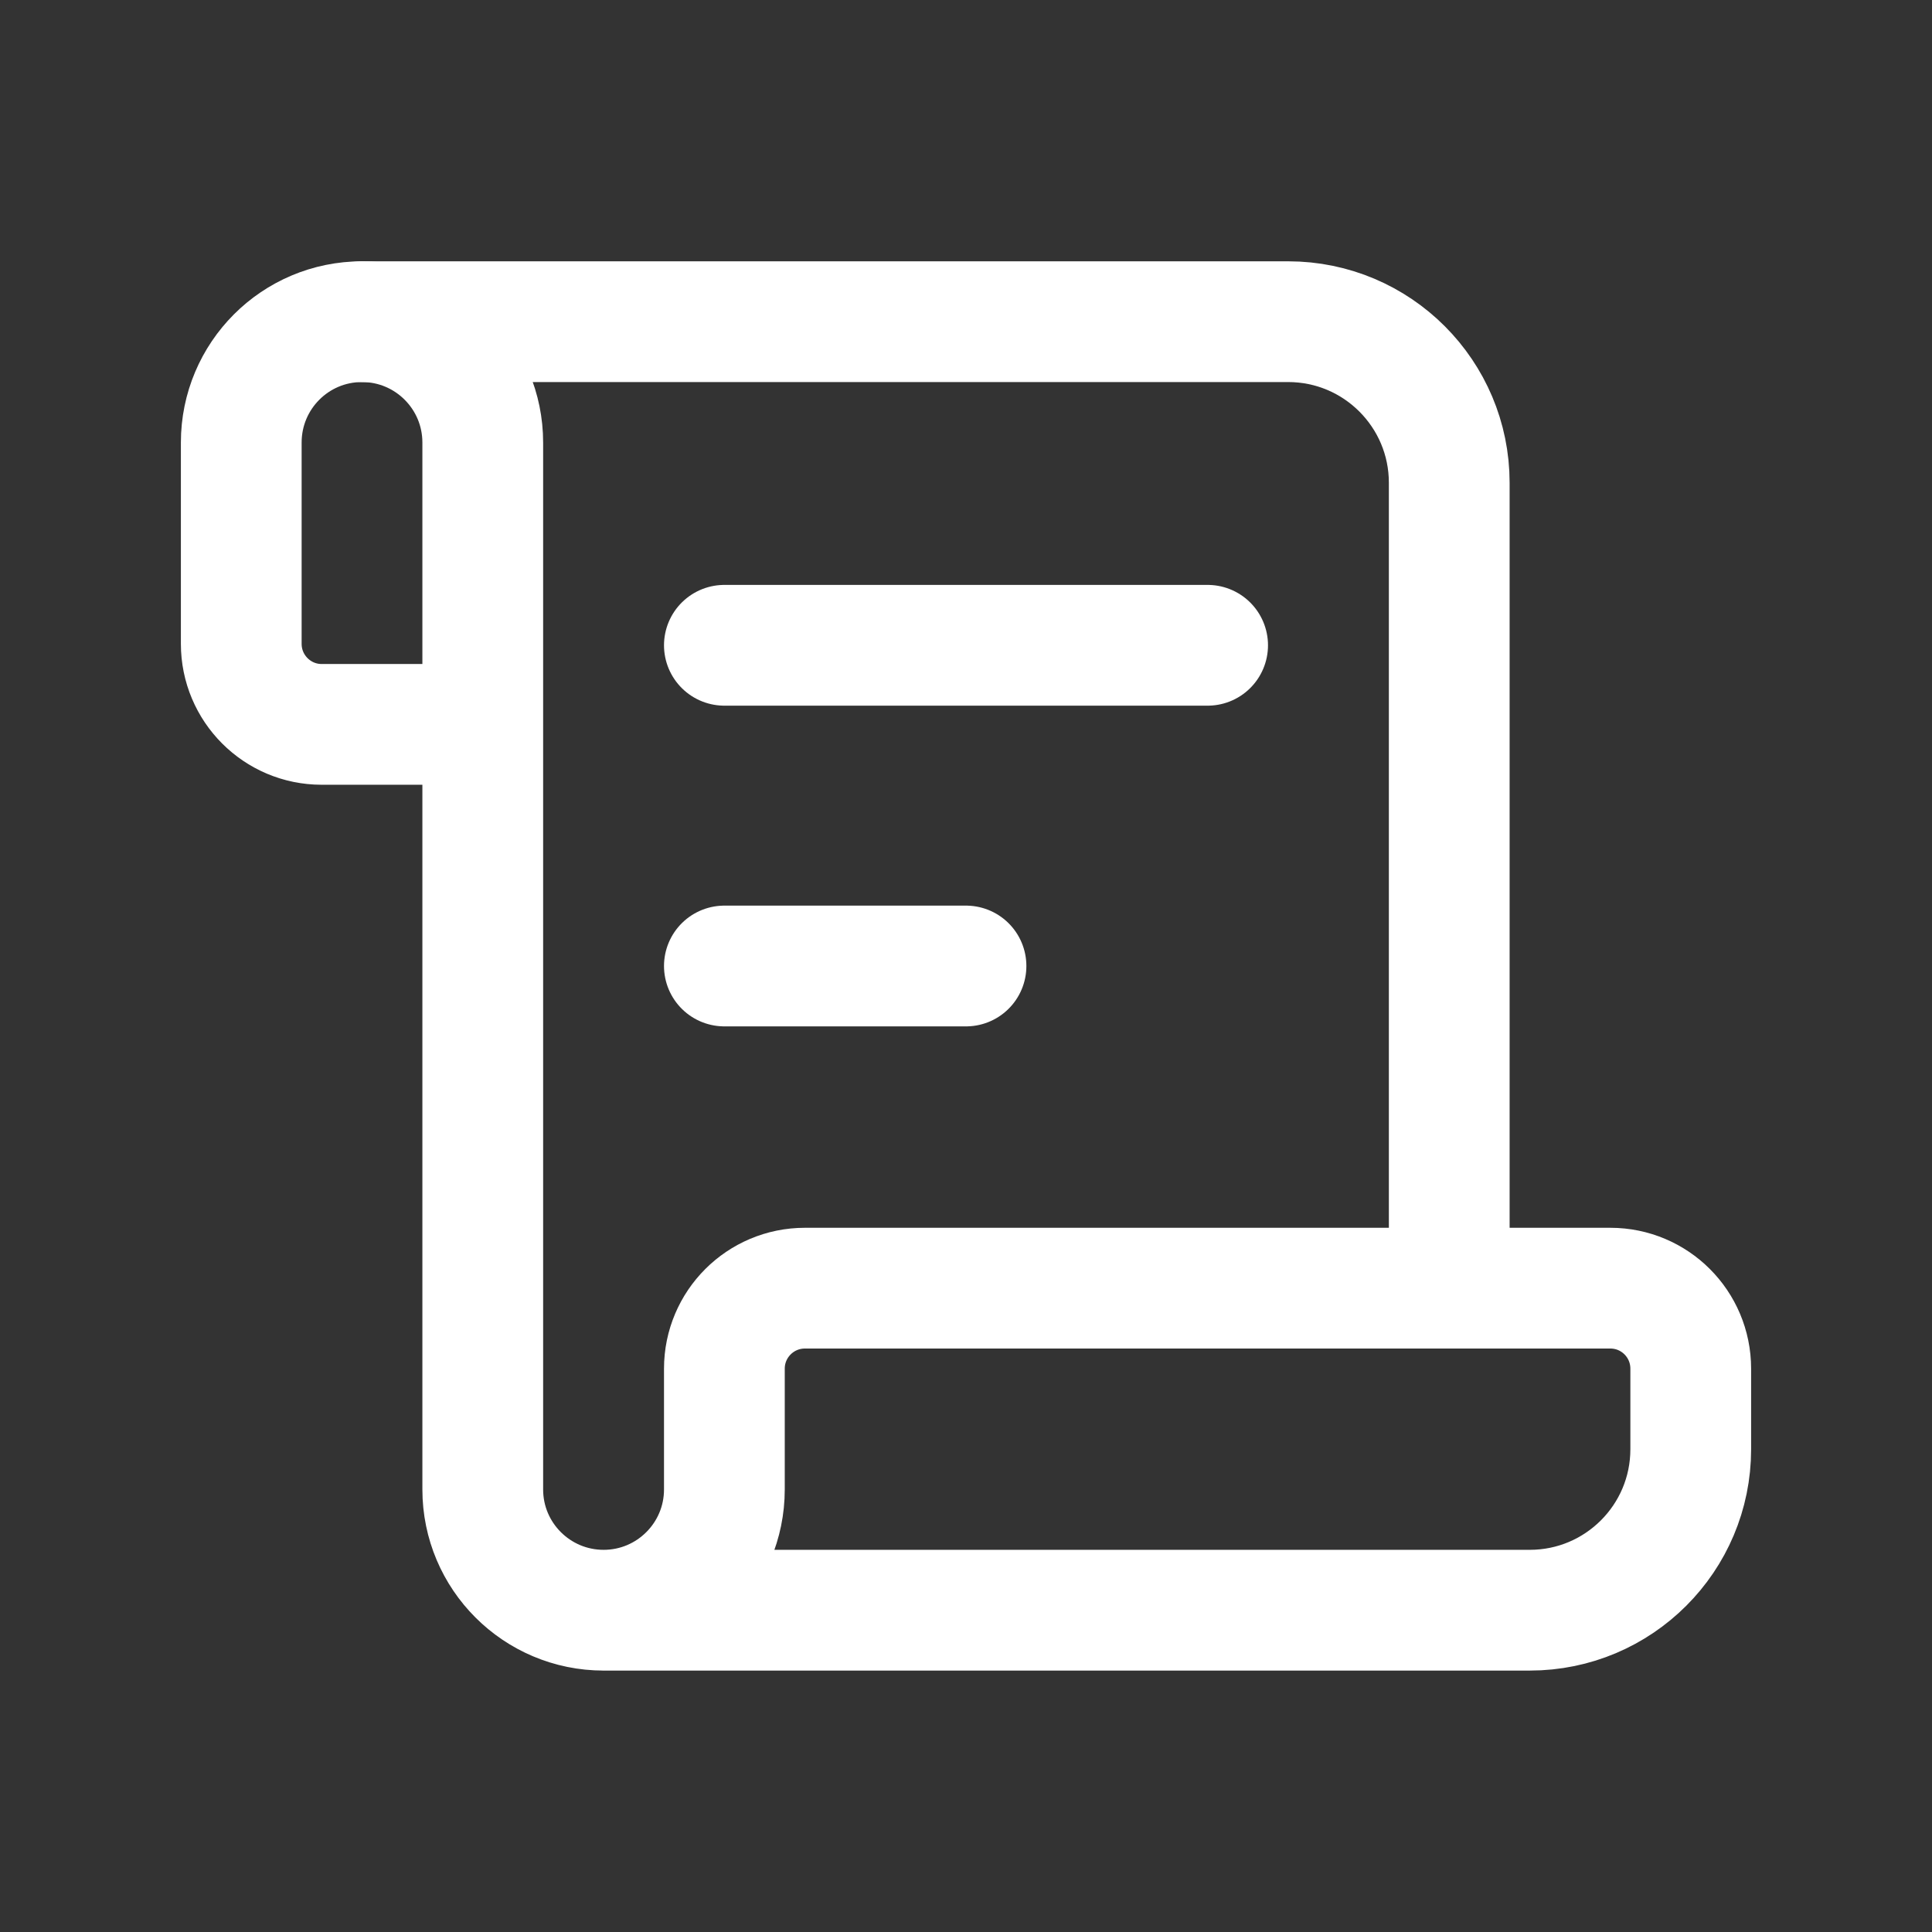 <svg xmlns="http://www.w3.org/2000/svg" width="16" height="16" viewBox="0 0 16 16" fill="none">
  <rect x="0" y="0" width="16" height="16" fill="#333333" stroke="none"/>
  <path d="M5.999 5.344H10.001" stroke="white" stroke-linecap="round" stroke-linejoin="round"/>
  <path d="M5.999 8H8" stroke="white" stroke-linecap="round" stroke-linejoin="round"/>
  <path d="M2.998 2.664H10.668C11.405 2.664 12.002 3.262 12.002 3.998V10.668" stroke="white" stroke-linecap="round" stroke-linejoin="round"/>
  <path d="M4.999 13.335H12.669C13.405 13.335 14.002 12.738 14.002 12.002V11.335C14.002 10.966 13.704 10.668 13.336 10.668H6.666C6.298 10.668 5.999 10.966 5.999 11.335V12.335C5.999 12.887 5.551 13.335 4.999 13.335V13.335C4.446 13.335 3.998 12.887 3.998 12.335V3.665C3.998 3.112 3.55 2.664 2.998 2.664V2.664C2.445 2.664 1.998 3.112 1.998 3.665V5.332C1.998 5.7 2.296 5.999 2.664 5.999H3.998" stroke="white" stroke-linecap="round" stroke-linejoin="round"/>
</svg>